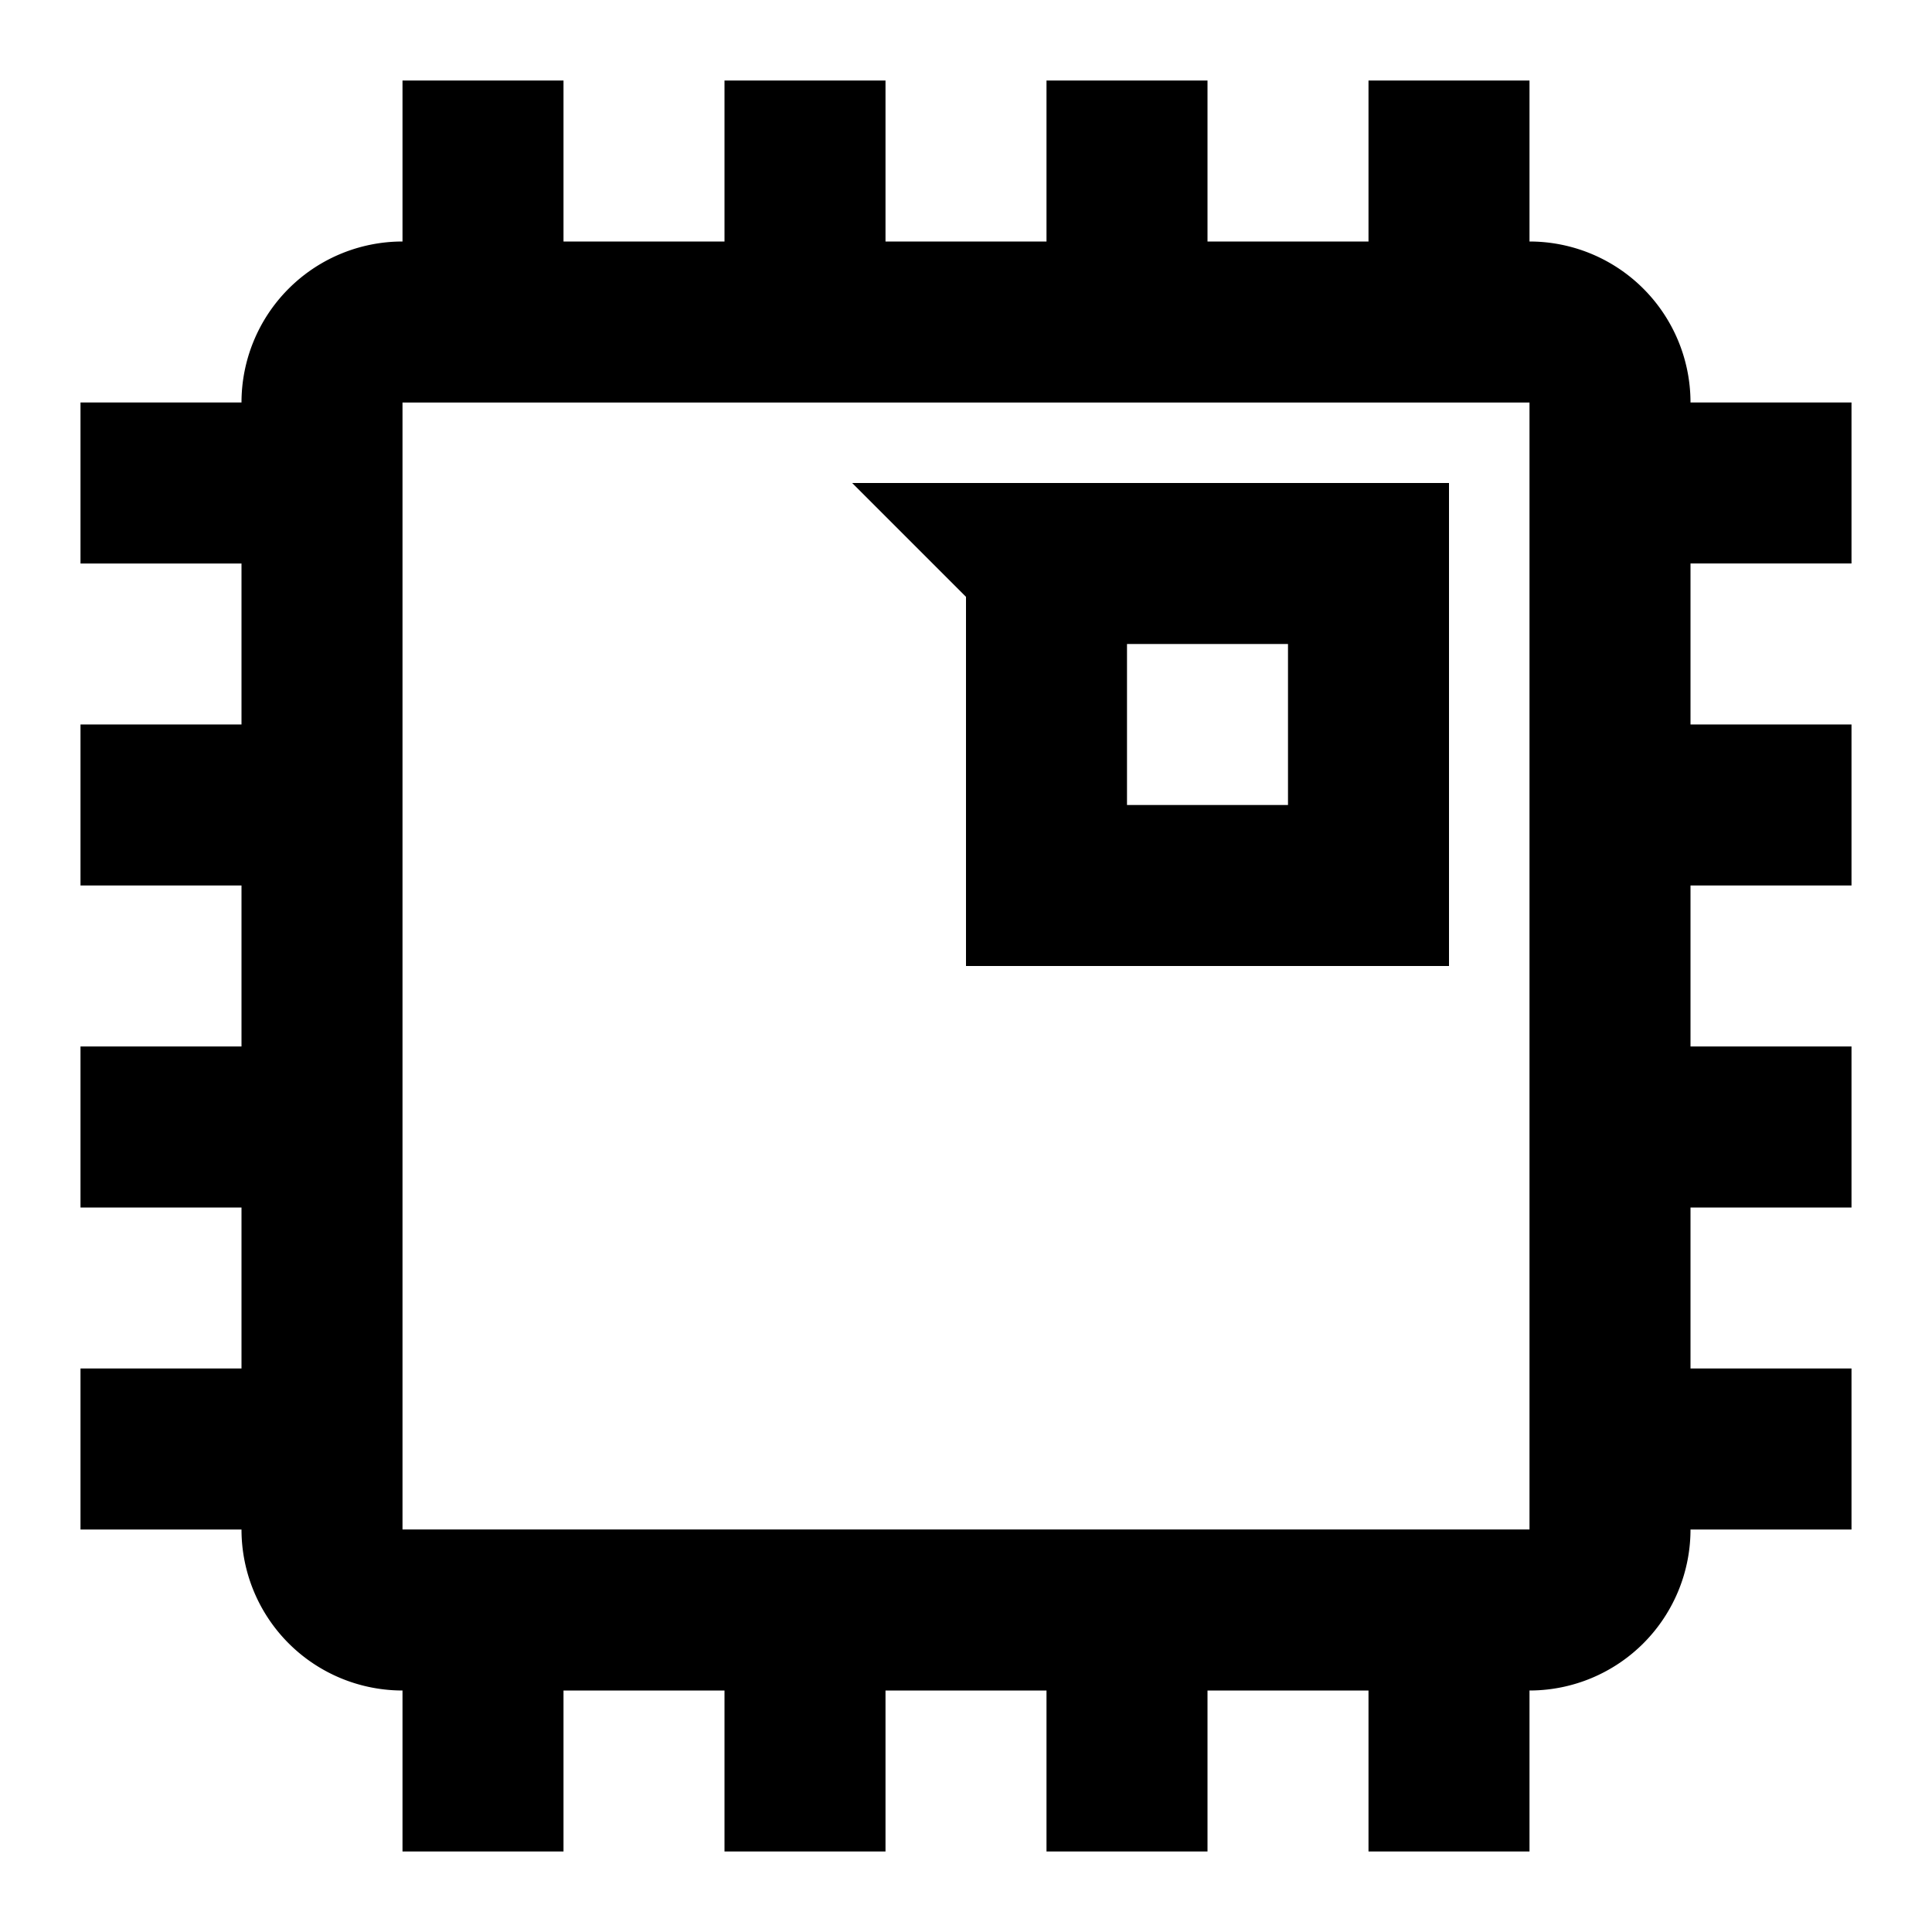 <svg xmlns="http://www.w3.org/2000/svg" width="24" height="24" fill="none" viewBox="0 0 24 24">
  <path stroke="#000" stroke-width="2" d="M1 18h3m-3-4h3m-3-4h3M1 6h3m16 12h3m-3-4h3m-3-4h3m-3-4h3M6 1v3m4-3v3m4-3v3m4-3v3M6 20v3m4-3v3m4-3v3m4-3v3M5 20h14a1 1 0 001-1V5a1 1 0 00-1-1H5a1 1 0 00-1 1v14a1 1 0 001 1zm8-13h4v4h-4V7z"/>
</svg>
